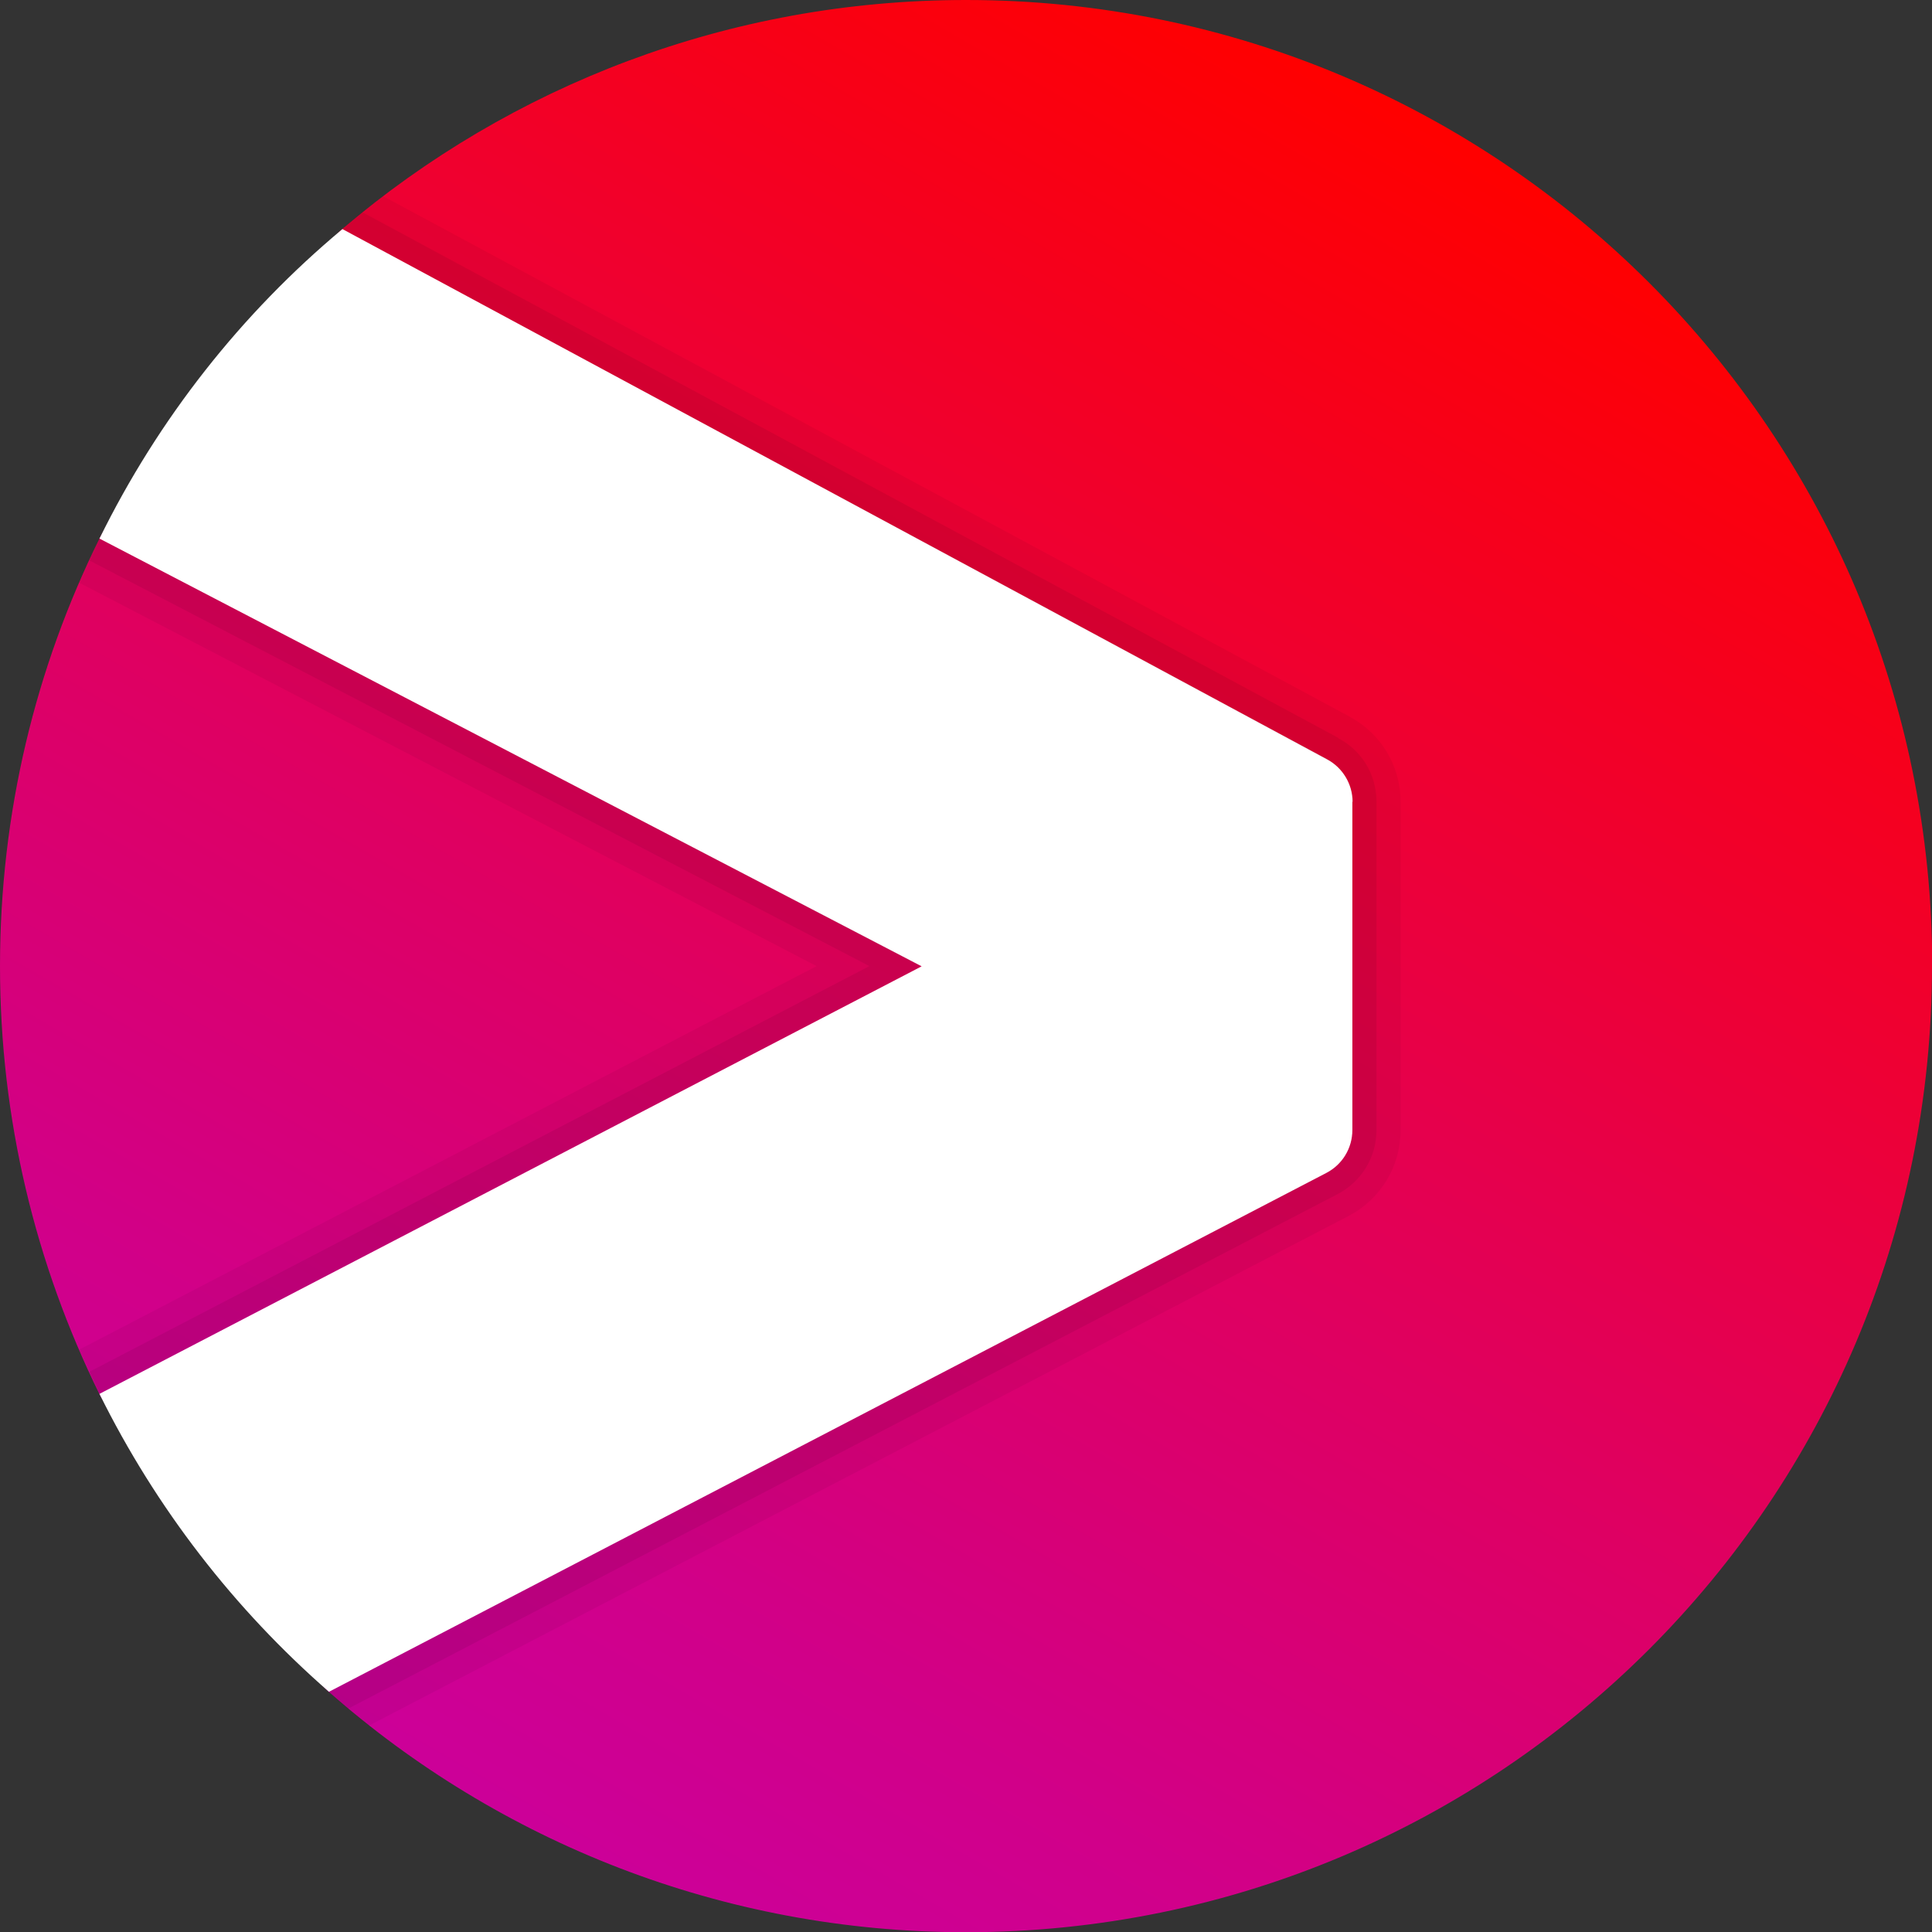 <?xml version="1.0" encoding="UTF-8"?>
<svg id="Layer_2" data-name="Layer 2" xmlns="http://www.w3.org/2000/svg" xmlns:xlink="http://www.w3.org/1999/xlink" viewBox="0 0 83.33 83.33">
  <rect x="0" y="0" width="83.33" height="83.33" fill="#333333" stroke="none"/>
  <defs>
    <linearGradient id="linear-gradient" x1="-97.79" y1="155.82" x2="-77.79" y2="190.46" gradientTransform="translate(224.61 402.39) scale(2.08 -2.08)" gradientUnits="userSpaceOnUse">
      <stop offset="0" stop-color="#c09"/>
      <stop offset=".15" stop-color="#d10089"/>
      <stop offset=".43" stop-color="#df0061"/>
      <stop offset=".82" stop-color="#f5001f"/>
      <stop offset="1" stop-color="red"/>
    </linearGradient>
  </defs>
  <g id="Layer_1-2" data-name="Layer 1">
    <path d="m83.33,41.67c0,23.02-18.65,41.67-41.67,41.67-10.52,0-20.15-3.92-27.48-10.37-2.06-1.79-.02-6.21-1.69-8.38-1.64-2.14-7-2.03-8.21-4.48C1.54,54.54,0,48.29,0,41.67s1.54-12.88,4.29-18.44c1.38-2.8,6.26-2.09,8.21-4.48,1.64-2.02.28-7.21,2.27-8.88C22.02,3.71,31.42,0,41.67,0c23.02,0,41.67,18.65,41.67,41.67Z" style="fill: url(#linear-gradient); stroke-width: 0px;"/>
    <path d="m58.33,34.58v14.16c0,.78-.43,1.49-1.12,1.85l-43.02,22.38c-4.08-3.56-7.46-7.92-9.9-12.85l35.46-18.44L4.29,23.23c2.54-5.17,6.12-9.71,10.48-13.35l42.47,22.87c.67.36,1.1,1.07,1.1,1.83Z" style="fill: #fff; stroke-width: 0px;"/>
    <path d="m58.23,30.92L16.52,8.46c-.31.23-.6.46-.9.69s-.58.48-.85.73l42.46,22.88c.69.35,1.1,1.06,1.1,1.83v14.15c0,.79-.44,1.5-1.13,1.85l-43.02,22.38c.27.27.54.5.83.73.29.25.58.5.9.73l42.25-21.98c1.4-.73,2.25-2.15,2.25-3.71v-14.15c0-1.54-.83-2.94-2.19-3.67ZM4.29,23.23c-.15.31-.29.63-.44.94s-.29.63-.44.96l31.81,16.54L3.42,58.21c.15.33.29.65.44.96s.29.62.44.94l35.46-18.44L4.29,23.23Z" style="isolation: isolate; opacity: .05; stroke-width: 0px;"/>
    <path d="m57.73,31.83L15.62,9.15c-.29.23-.58.48-.85.73l42.46,22.88c.69.35,1.1,1.06,1.1,1.83v14.15c0,.79-.44,1.5-1.13,1.85l-43.02,22.38c.27.27.54.5.83.73l42.67-22.19c1.04-.54,1.69-1.6,1.69-2.77v-14.15c0-1.17-.62-2.21-1.65-2.75ZM4.29,23.23c-.15.31-.29.63-.44.94l33.65,17.5L3.85,59.17c.15.31.29.62.44.94l35.46-18.44L4.29,23.23Z" style="isolation: isolate; opacity: .07; stroke-width: 0px;"/>
  </g>
</svg>